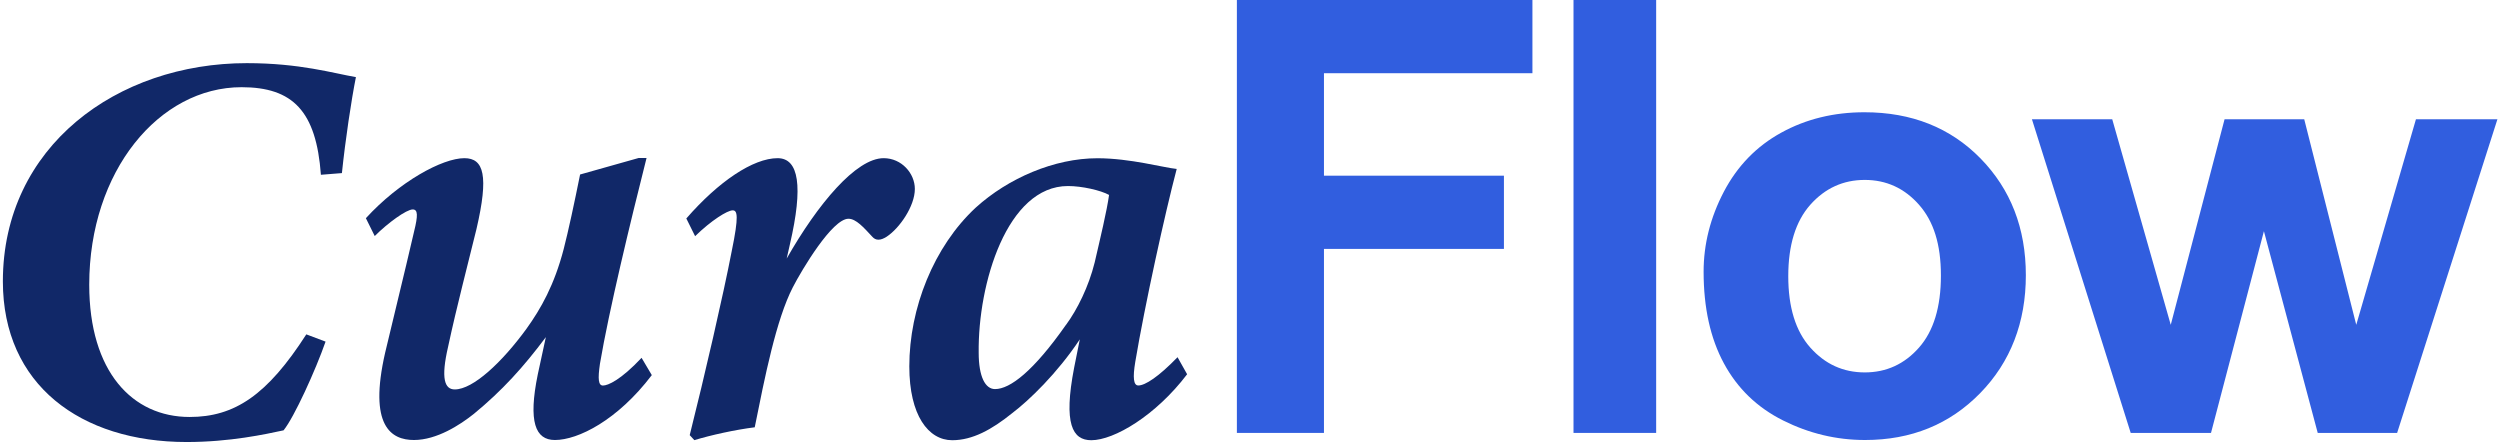 <svg width="871" height="154" viewBox="0 0 871 154" fill="none" xmlns="http://www.w3.org/2000/svg">
<g clip-path="url(#clip0_42_2)">
<path d="M227.067 130.717C215.139 146.425 201.38 153.298 193.331 153.298C186.512 153.298 183.982 147.006 187.355 130.475C188.488 125.078 189.259 121.52 190.175 117.454C182.391 127.886 174.921 136.114 165.114 144.174C160.246 148.07 152.149 153.298 144.221 153.298C136.293 153.298 128.317 148.458 134.197 122.827C137.209 110.048 140.703 96.084 144.27 80.642C145.667 75.003 145.595 72.97 143.788 72.97C141.619 72.97 135.113 77.666 130.558 82.24L127.474 76.02C139.185 63.217 154.174 55.109 161.788 55.109C168.608 55.109 170.319 61.232 166.005 79.795C162.848 92.744 159.21 106.418 156.125 120.77C153.523 131.952 154.921 135.679 158.439 135.679C164.824 135.679 174.897 126.24 183.403 114.574C188.464 107.531 193.115 99.327 196.392 86.766C198.054 80.279 200.03 71.082 202.103 60.797C208.079 59.127 216.344 56.803 222.537 55.036H225.26C219.645 77.278 212.151 108.233 209.019 126.748C208.248 132.073 208.464 134.323 210.079 134.323C211.838 134.323 216.32 132.339 223.525 124.667L227.092 130.693L227.067 130.717Z" fill="#112868"/>
<path d="M239.14 76.092C250.321 63.241 262.394 55.109 270.924 55.109C278.322 55.109 279.889 64.911 275.214 85.072L274.081 90.081C284.877 71.107 298.251 55.109 307.865 55.109C314.131 55.109 318.733 60.409 318.733 65.831C318.733 71.833 313.384 79.529 308.926 82.458C306.757 83.861 305.094 83.861 303.889 82.458C300.901 79.239 298.251 76.213 295.6 76.213C289.961 76.213 279.407 93.905 276.226 100.077C270.394 111.428 266.466 131.371 262.948 148.869C256.153 149.716 247.598 151.604 241.911 153.347L240.297 151.604C245.478 130.983 251.984 102.788 254.924 87.54C257.502 75.052 256.876 73.285 255.261 73.285C253.43 73.285 247.791 76.794 242.176 82.288L239.092 76.068L239.14 76.092Z" fill="#112868"/>
<path d="M413.603 130.378C402.639 144.827 388.133 153.371 380.205 153.371C373.65 153.371 370.445 147.707 374.229 128.103L376.205 118.229C368.301 130.136 358.421 139.575 352.662 143.932C345.529 149.692 338.806 153.371 331.745 153.371C323.456 153.371 316.805 144.73 316.805 127.644C316.805 107.435 325.287 85.919 339.963 72.317C351.288 62.055 367.337 55.133 382.349 55.133C393.723 55.133 405.435 58.425 409.965 58.86C405.916 74.18 398.832 106.37 395.531 126.07C394.615 131.564 394.904 134.299 396.591 134.299C398.976 134.299 403.651 131.274 410.254 124.449L413.603 130.403V130.378ZM371.409 113.171C375.337 107.822 379.289 99.883 381.386 91.437C383.337 83.014 385.651 73.382 386.398 67.912C383.458 66.29 376.952 64.814 372.084 64.814C350.879 64.814 340.685 98.77 340.975 122.876C340.975 131.298 343.288 135.558 346.662 135.558C351.939 135.558 360.084 129.289 371.385 113.171H371.409Z" fill="#112868"/>
<path d="M430.929 150.829V0H533.897V25.509H461.268V61.208H523.969V86.717H461.268V150.829H430.954H430.929Z" fill="#315EDF"/>
<path d="M548.21 150.829V0H577.006V150.829H548.21Z" fill="#315EDF"/>
<path d="M593.537 94.656C593.537 85.047 595.899 75.754 600.598 66.775C605.321 57.795 611.996 50.922 620.622 46.202C629.249 41.459 638.912 39.111 649.563 39.111C666.021 39.111 679.516 44.484 690.022 55.206C700.528 65.952 705.806 79.505 705.806 95.89C705.806 112.275 700.504 126.119 689.878 136.986C679.251 147.853 665.877 153.298 649.78 153.298C639.804 153.298 630.309 151.023 621.249 146.497C612.188 141.971 605.321 135.34 600.598 126.579C595.875 117.842 593.537 107.192 593.537 94.631V94.656ZM623.032 96.205C623.032 107.047 625.586 115.349 630.719 121.109C635.852 126.869 642.165 129.749 649.683 129.749C657.202 129.749 663.491 126.869 668.576 121.109C673.66 115.349 676.214 106.975 676.214 96.011C676.214 85.047 673.66 77.085 668.576 71.325C663.491 65.564 657.178 62.684 649.683 62.684C642.189 62.684 635.852 65.564 630.719 71.325C625.61 77.085 623.032 85.386 623.032 96.229V96.205Z" fill="#315EDF"/>
<path d="M742.337 150.829L707.926 41.556H735.903L756.289 113.17L775.037 41.556H802.797L820.918 113.17L841.714 41.556H870.1L835.159 150.829H807.496L788.748 80.546L770.314 150.829H742.337Z" fill="#315EDF"/>
<path d="M113.428 119.018C109.972 128.941 102.45 145.461 98.79 149.93C92.488 151.287 80.086 154 65.041 154C28.04 154 1 133.995 1 98.029C1 50.97 40.848 22 85.982 22C104.483 22 116.071 25.512 124 26.868C122.374 35.035 120.34 48.655 119.121 60.307L111.802 60.892C110.175 38.733 102.043 30.38 84.152 30.38C55.486 30.38 31.089 59.536 31.089 99.2C31.089 129.526 46.134 145.274 66.058 145.274C81.712 145.274 93.097 137.693 106.719 116.491L113.428 119.018Z" fill="#112868"/>
</g>
<defs>
<clipPath id="clip0_42_2">
<rect width="870.1" height="154" fill="white"/>
</clipPath>
</defs>
</svg>
